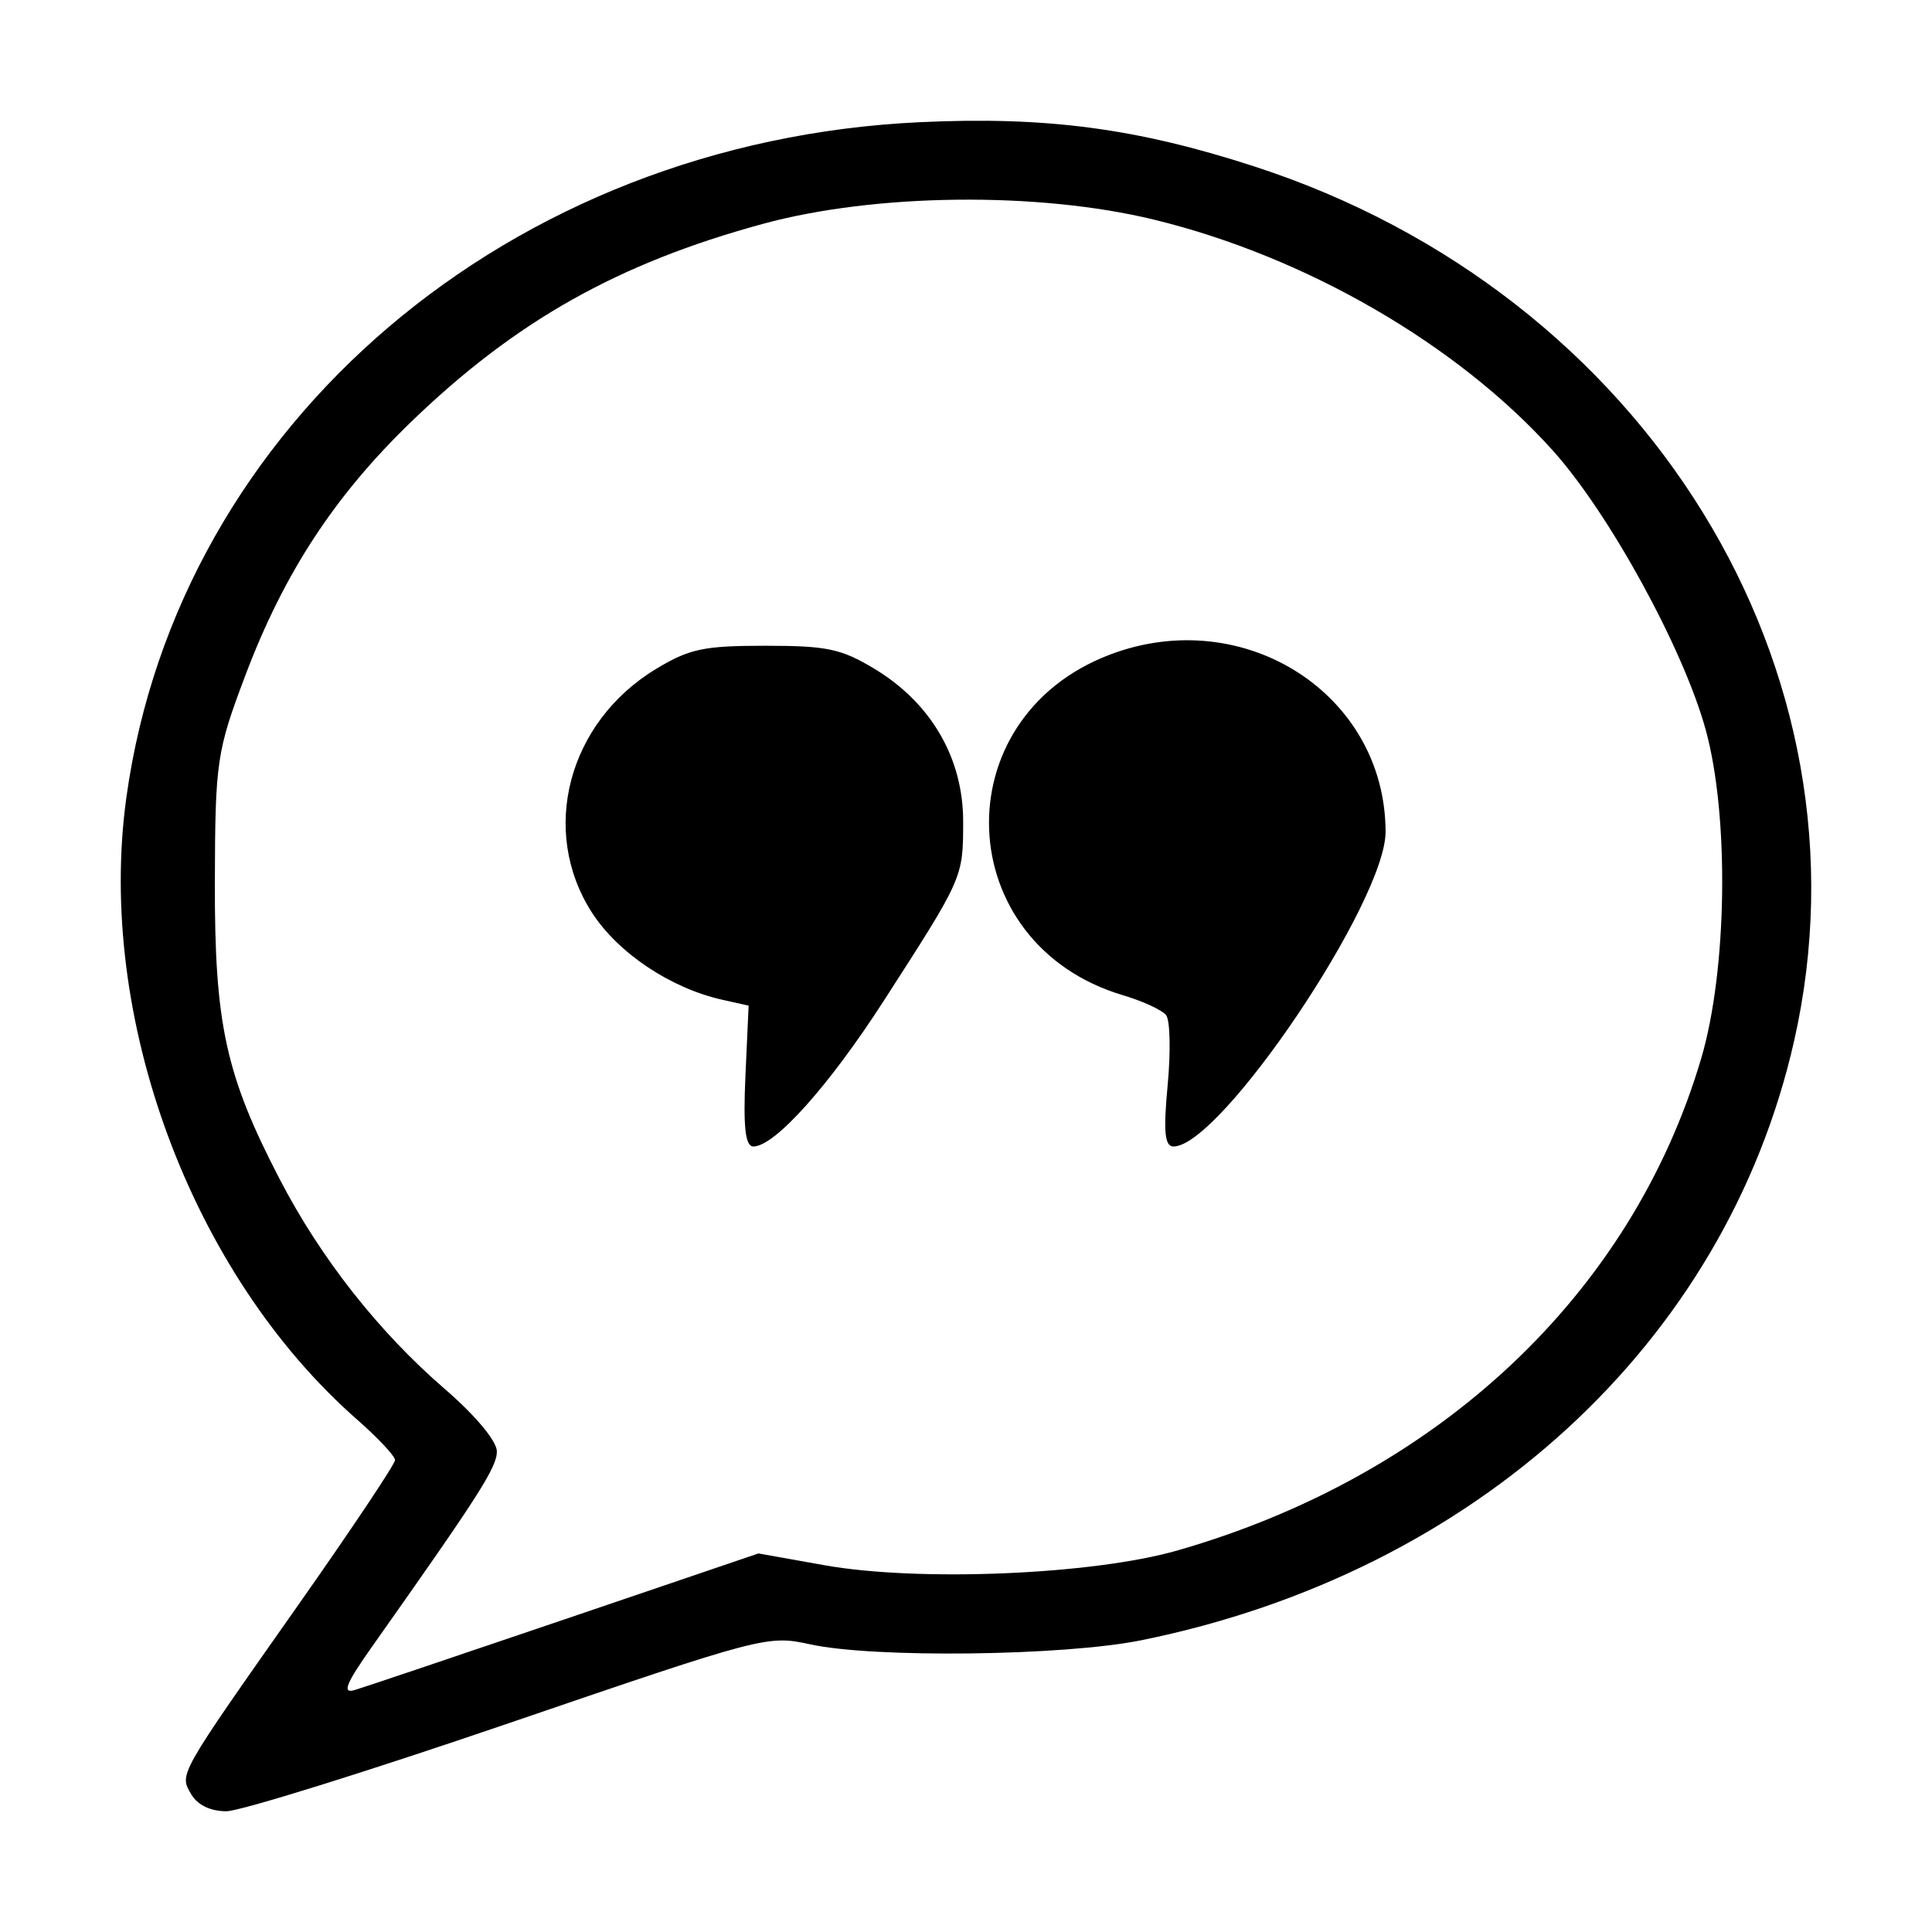 <svg
  version="1.1"
  viewBox="0 0 256 256"
  xmlns="http://www.w3.org/2000/svg"
>
  <path
    fill="#000000"
    d="m 25.357,237.78 c -1.621,-2.753 -1.877,-2.301 14.295,-25.3 6.981,-9.928 12.693,-18.483 12.693,-19.009 0,-0.527 -2.26,-2.941 -5.022,-5.366 C 25.332,168.804 12.707,134.751 16.749,105.639 23.62,56.142 67.589,18.737 121.893,16.19 c 16.732,-0.785 28.7,0.798 44.29,5.856 51.941,16.852 82.708,66.724 71.531,115.951 -9.074,39.963 -42.219,70.373 -86.479,79.344 -10.272,2.082 -35.435,2.392 -43.882,0.541 -5.626,-1.233 -6.234,-1.074 -39.868,10.428 -18.785,6.424 -35.653,11.685 -37.485,11.69 -2.083,0.008 -3.822,-0.825 -4.643,-2.22 z m 49.531,-23.233 25.61,-8.708 8.737,1.559 c 12.5,2.23 35.535,1.269 46.765,-1.95 34.624,-9.926 60.207,-33.965 69.43,-65.241 3.444,-11.678 3.721,-32.088 0.59,-43.49 C 223.069,85.968 213.234,68.01 205.731,59.668 193.084,45.608 172.99,33.984 152.885,29.098 137.538,25.368 115.937,25.609 101.035,29.677 81.892,34.902 68.379,42.501 54.571,55.807 44.362,65.645 37.651,75.89 32.52,89.469 c -3.81,10.083 -4.005,11.4 -4.049,27.32 -0.053,18.894 1.422,25.66 8.606,39.488 5.448,10.485 13.103,20.207 21.88,27.788 4.051,3.499 6.882,6.897 6.882,8.26 0,2.11 -2.349,5.784 -16.473,25.769 -3.555,5.03 -4.091,6.365 -2.347,5.84 1.243,-0.374 13.785,-4.598 27.871,-9.388 z m 23.883,-71.962 0.426,-9.331 -3.493,-0.782 C 88.863,130.942 81.903,126.291 78.449,120.942 71.451,110.106 75.262,95.655 86.977,88.608 c 4.399,-2.646 6.276,-3.042 14.436,-3.042 8.16,0 10.037,0.395 14.436,3.042 7.53,4.53 11.788,11.86 11.775,20.273 -0.011,7.443 0.022,7.369 -10.517,23.727 -7.263,11.273 -14.456,19.308 -17.286,19.308 -1.064,9e-5 -1.356,-2.594 -1.048,-9.33 z m 55.946,1.246 c 0.421,-4.447 0.33,-8.639 -0.202,-9.317 -0.532,-0.678 -3.085,-1.86 -5.673,-2.627 -22.819,-6.764 -23.996,-36.709 -1.774,-45.147 17.797,-6.758 36.5,5.264 36.527,23.48 0.014,9.228 -21.868,41.695 -28.102,41.695 -1.166,0 -1.355,-1.968 -0.776,-8.085 z"
  />
</svg>